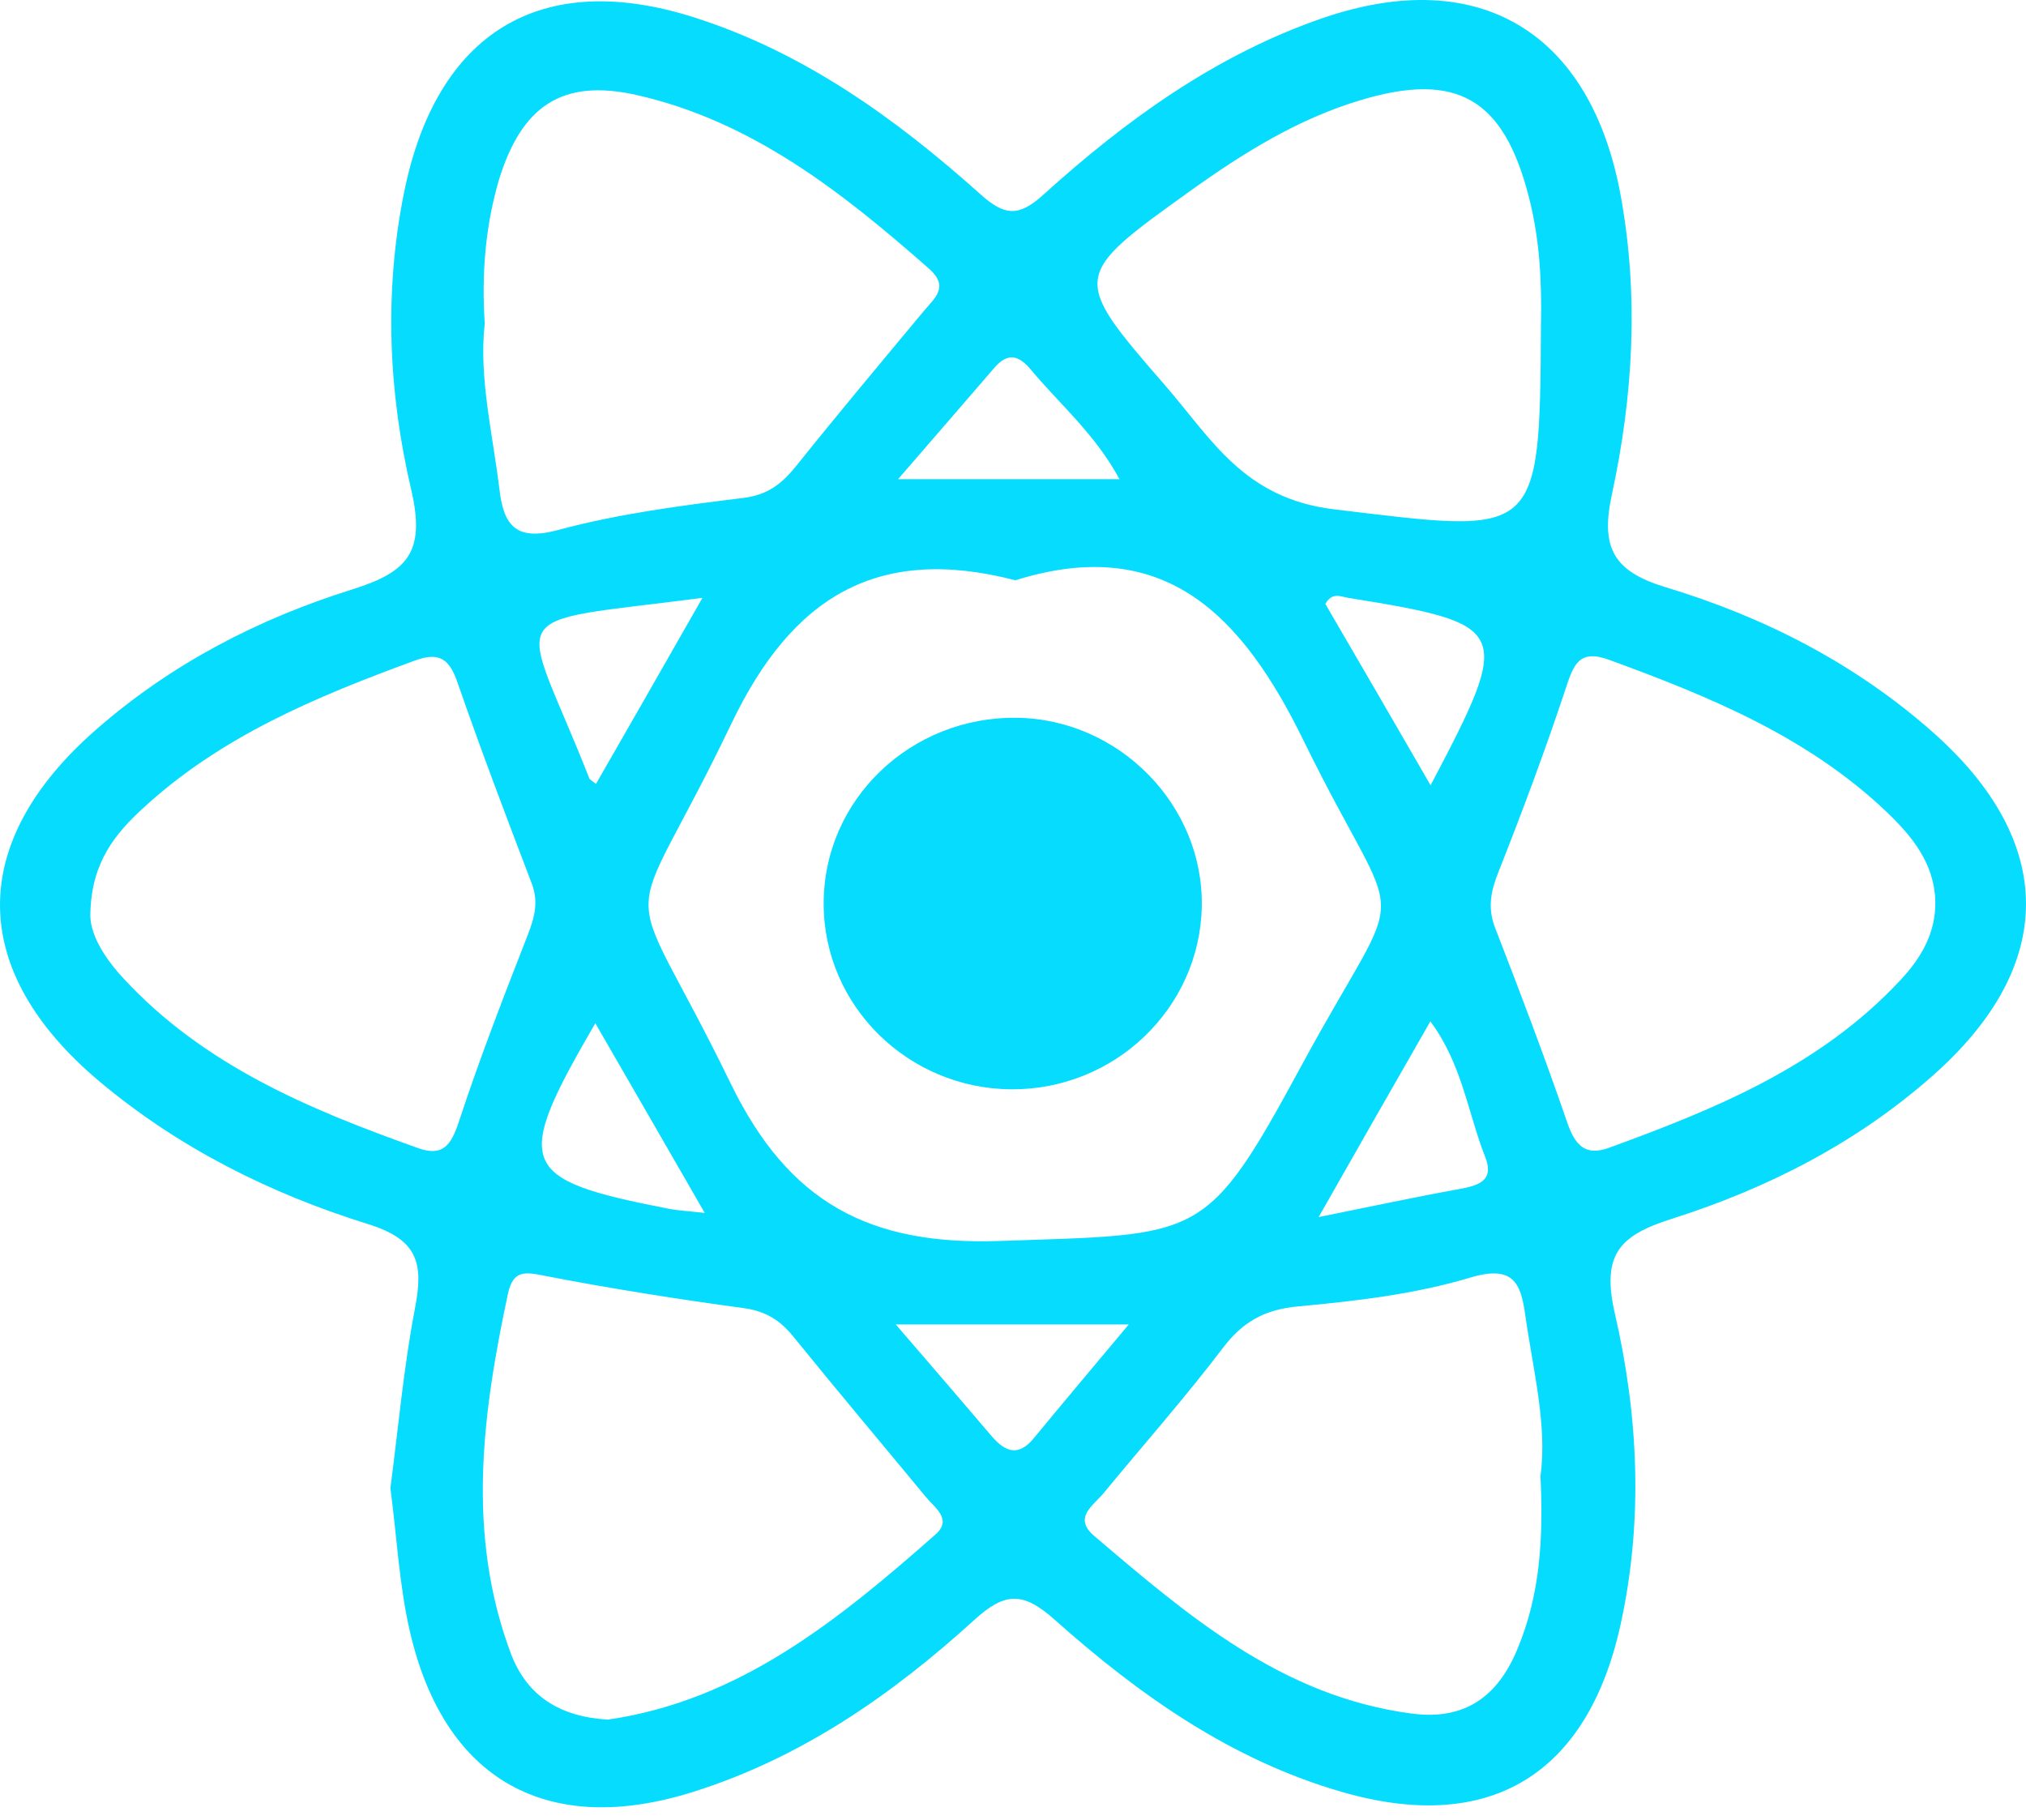 <svg width="118" height="106" viewBox="0 0 118 106" fill="none" xmlns="http://www.w3.org/2000/svg">
<path d="M22.737 86.683C23.196 83.212 23.506 79.673 24.168 76.215C24.668 73.621 24.384 72.216 21.427 71.298C15.742 69.528 10.409 66.867 5.791 62.99C-1.878 56.547 -1.932 49.05 5.643 42.458C9.99 38.663 15.054 36.042 20.495 34.34C23.722 33.327 24.803 32.192 23.952 28.532C22.629 22.885 22.359 17.05 23.533 11.214C25.41 1.921 31.459 -1.861 40.479 1.029C46.852 3.069 52.199 6.919 57.127 11.336C58.491 12.552 59.315 12.66 60.76 11.35C65.567 7 70.792 3.218 76.99 1.07C86.185 -2.104 92.693 1.907 94.408 11.471C95.461 17.32 95.11 23.102 93.881 28.802C93.206 31.909 93.976 33.286 97.014 34.205C102.739 35.934 108.032 38.636 112.555 42.634C119.819 49.05 119.806 56.264 112.569 62.653C108.14 66.57 102.955 69.218 97.392 70.987C94.367 71.946 93.247 73.027 94.057 76.525C95.421 82.442 95.718 88.534 94.394 94.599C92.477 103.366 86.779 106.864 78.164 104.379C71.697 102.515 66.336 98.719 61.408 94.329C59.585 92.708 58.532 92.735 56.763 94.343C51.97 98.706 46.69 102.38 40.398 104.365C31.891 107.054 25.869 103.704 23.871 95.018C23.25 92.33 23.115 89.52 22.737 86.683ZM59.139 33.8C51.078 31.706 46.123 34.786 42.599 42.148C36.212 55.48 36.131 49.901 42.558 63.112C45.961 70.109 50.687 72.541 58.221 72.284C69.995 71.879 70.225 72.365 75.801 62.072C82.107 50.428 81.796 55.129 75.936 43.161C72.385 35.894 67.862 31.071 59.139 33.8ZM35.402 100.164C43.085 99.057 48.85 94.343 54.481 89.385C55.494 88.494 54.441 87.832 53.927 87.197C51.348 84.076 48.742 80.983 46.191 77.836C45.434 76.904 44.597 76.377 43.355 76.201C39.48 75.674 35.618 75.067 31.783 74.324C30.609 74.094 29.893 73.932 29.582 75.364C28.097 82.347 27.152 89.331 29.744 96.288C30.69 98.814 32.634 100.002 35.402 100.164ZM5.265 53.13C5.184 54.332 6.034 55.737 7.168 56.966C11.867 62.059 18.024 64.625 24.37 66.881C25.788 67.381 26.274 66.705 26.72 65.354C27.935 61.653 29.353 58.006 30.771 54.372C31.149 53.386 31.365 52.508 30.973 51.468C29.488 47.578 28.016 43.701 26.652 39.77C26.18 38.406 25.613 37.947 24.168 38.474C18.456 40.567 12.88 42.877 8.33 47.078C6.723 48.55 5.346 50.212 5.265 53.13ZM89.749 18.941C89.803 16.415 89.682 13.916 89.034 11.431C87.576 5.771 84.875 4.15 79.272 5.825C75.599 6.919 72.399 8.918 69.307 11.133C62.42 16.077 62.353 16.118 67.876 22.467C70.562 25.56 72.439 29.032 77.692 29.666C89.614 31.098 89.682 31.476 89.749 18.941ZM112.717 52.441C112.636 50.239 111.34 48.686 109.855 47.267C105.264 42.904 99.552 40.567 93.719 38.433C91.95 37.785 91.64 38.744 91.181 40.135C89.993 43.715 88.669 47.267 87.278 50.779C86.833 51.901 86.63 52.86 87.076 54.035C88.534 57.79 89.966 61.559 91.275 65.368C91.734 66.705 92.328 67.367 93.719 66.854C99.917 64.598 105.979 62.112 110.624 57.155C111.88 55.831 112.771 54.345 112.717 52.441ZM89.722 85.968C90.127 83.023 89.29 79.808 88.831 76.566C88.575 74.756 88.143 73.675 85.672 74.405C82.445 75.377 79.001 75.783 75.626 76.093C73.681 76.269 72.399 76.971 71.238 78.498C69.023 81.415 66.593 84.157 64.27 86.981C63.676 87.697 62.488 88.399 63.717 89.453C69.199 94.126 74.681 98.827 82.229 99.813C85.307 100.219 87.251 98.827 88.399 96.004C89.695 92.884 89.898 89.642 89.722 85.968ZM28.232 18.846C27.881 22.007 28.691 25.222 29.083 28.464C29.326 30.531 29.974 31.558 32.513 30.869C36.023 29.923 39.669 29.45 43.288 29.005C44.719 28.829 45.529 28.18 46.352 27.167C48.797 24.115 51.308 21.116 53.806 18.117C54.454 17.334 55.305 16.712 54.103 15.645C49.053 11.201 43.787 7.04 37.049 5.528C32.742 4.569 30.393 6.176 29.069 10.444C28.273 13.146 28.043 15.902 28.232 18.846ZM52.172 77.147C54.373 79.7 56.074 81.672 57.762 83.658C58.545 84.576 59.315 84.86 60.206 83.779C61.921 81.699 63.649 79.646 65.742 77.147C61.016 77.147 57.047 77.147 52.172 77.147ZM40.911 34.826C28.813 36.393 30.312 35.124 34.322 45.336C34.362 45.43 34.511 45.498 34.713 45.66C36.766 42.08 38.805 38.528 40.911 34.826ZM83.322 45.741C88.129 36.623 87.994 36.353 78.542 34.826C78.097 34.759 77.597 34.462 77.192 35.178C79.15 38.541 81.148 41.972 83.322 45.741ZM76.801 70.893C80.014 70.244 82.458 69.718 84.929 69.272C86.036 69.069 87.062 68.826 86.509 67.408C85.496 64.841 85.159 61.977 83.309 59.492C81.121 63.301 79.136 66.786 76.801 70.893ZM34.673 59.6C29.852 67.894 30.177 68.691 38.872 70.393C39.466 70.514 40.074 70.541 41.046 70.65C38.886 66.894 36.887 63.436 34.673 59.6ZM52.307 27.91C57.006 27.91 61.003 27.91 65.202 27.91C63.771 25.263 61.718 23.547 60.044 21.535C59.342 20.697 58.694 20.508 57.911 21.427C56.155 23.466 54.386 25.506 52.307 27.91Z" fill="#06DCFE"/>
<path d="M59.247 41.81C65.215 41.904 70.117 46.929 69.995 52.819C69.874 58.735 64.918 63.49 58.896 63.45C52.874 63.409 47.973 58.573 47.973 52.643C47.959 46.592 53.036 41.715 59.247 41.81Z" fill="#06DCFE"/>
</svg>
